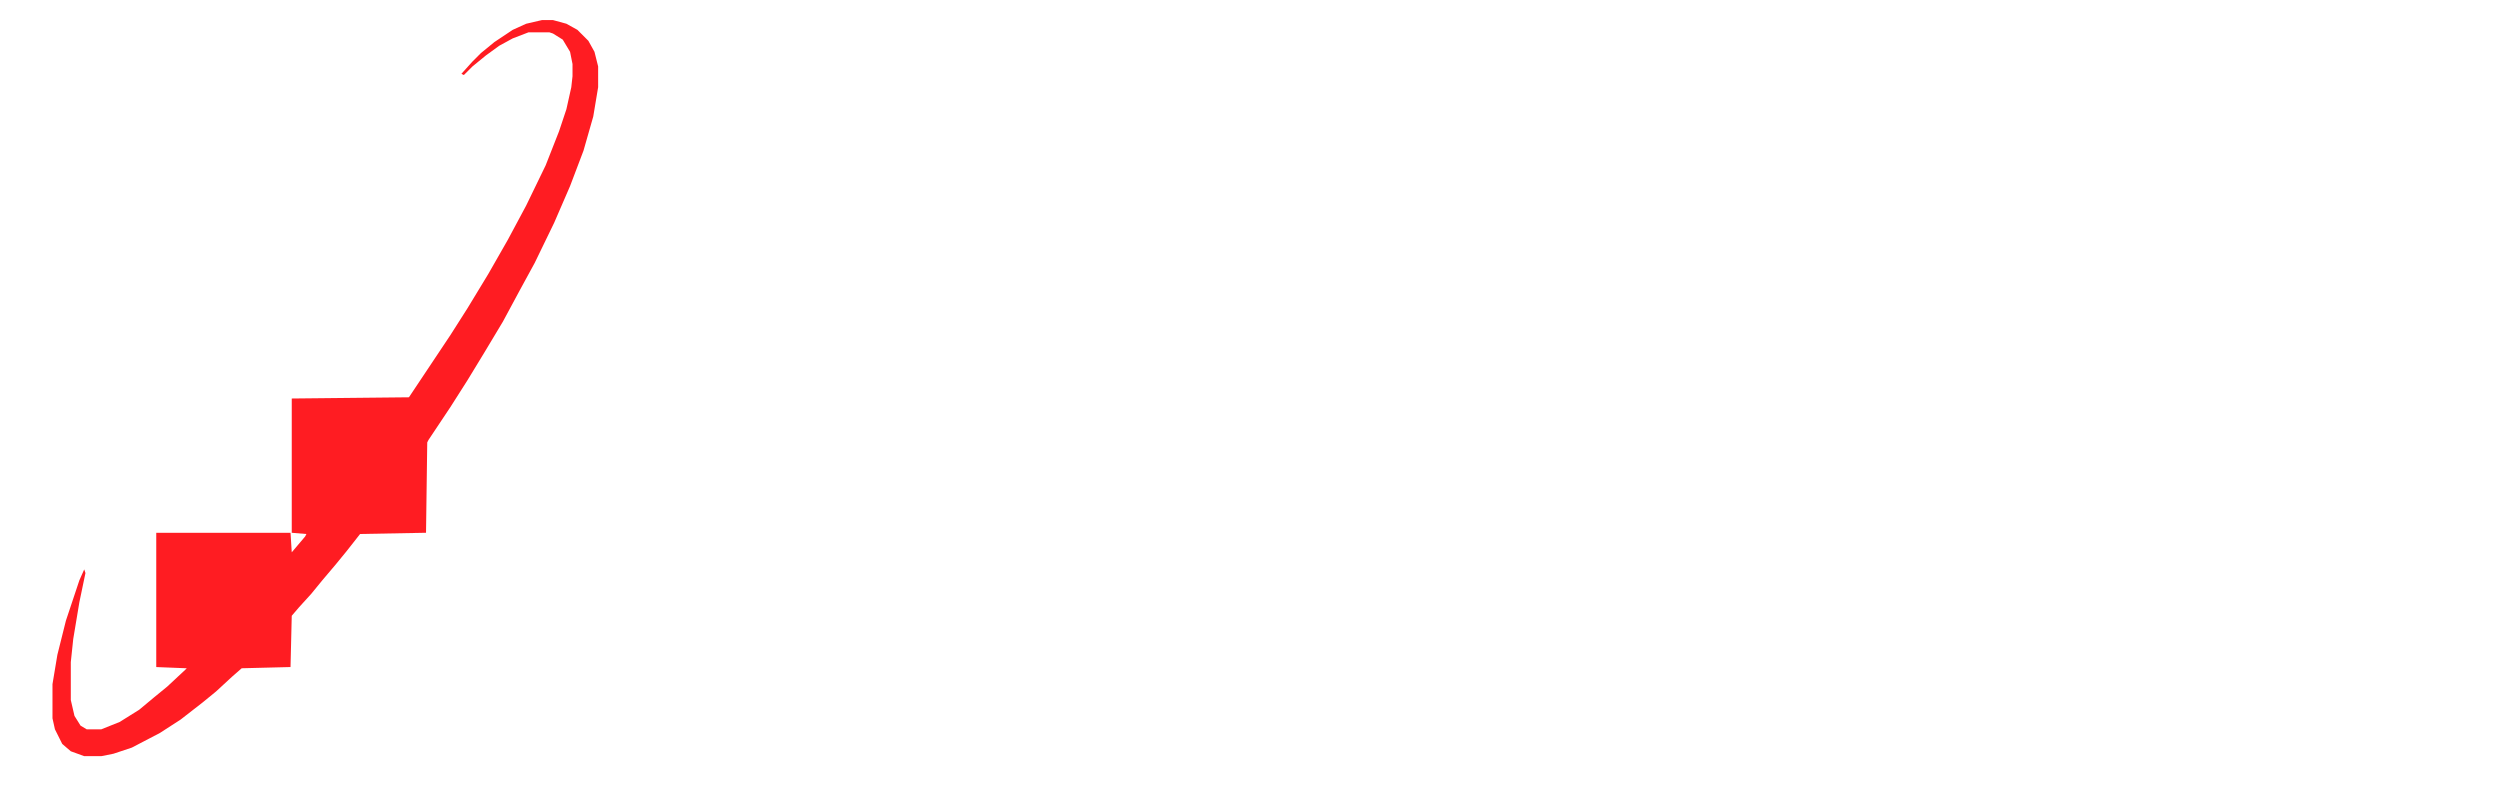 <?xml version="1.0" encoding="UTF-8"?>
<svg version="1.1" viewBox="0 0 2048 658" width="2412" height="776" xmlns="http://www.w3.org/2000/svg">
    <style>
        @keyframes moveOjiva {
            0% { transform: translateX(0); }
            50% { transform: translateX(50px); }
            100% { transform: translateX(0); }
        }
        .animated {
            animation: moveOjiva 2s infinite ease-in-out;
        }
    </style>
    <path class="animated" transform="translate(444,16)" d="m0 0h9l11 3 9 5 9 9 5 9 3 12v17l-4 24-8 28-11 29-13 30-16 33-12 22-14 26-15 25-14 23-14 22-18 27-1 2-1 74-54 1-11 14-9 11-11 13-9 11-10 11-6 7-1 42-40 1-8 7-13 12-11 9-18 14-17 11-23 12-15 5-10 2h-14l-11-4-7-6-6-12-2-9v-28l4-24 7-28 11-33 4-9 1 3-5 24-5 30-2 19v31l3 13 5 8 5 3h12l15-6 16-10 12-10 11-9 15-14 1-1-25-1v-110h110l1 16 11-13 1-2-12-1v-110l96-1 34-51 14-22 17-28 16-28 15-28 16-33 11-28 6-18 4-18 1-9v-10l-2-10-6-10-8-5-3-1h-17l-13 5-11 6-11 8-11 9-7 7-2-1 9-10 7-7 11-9 15-10 11-5z" fill="#FF1C22"/>
</svg>
